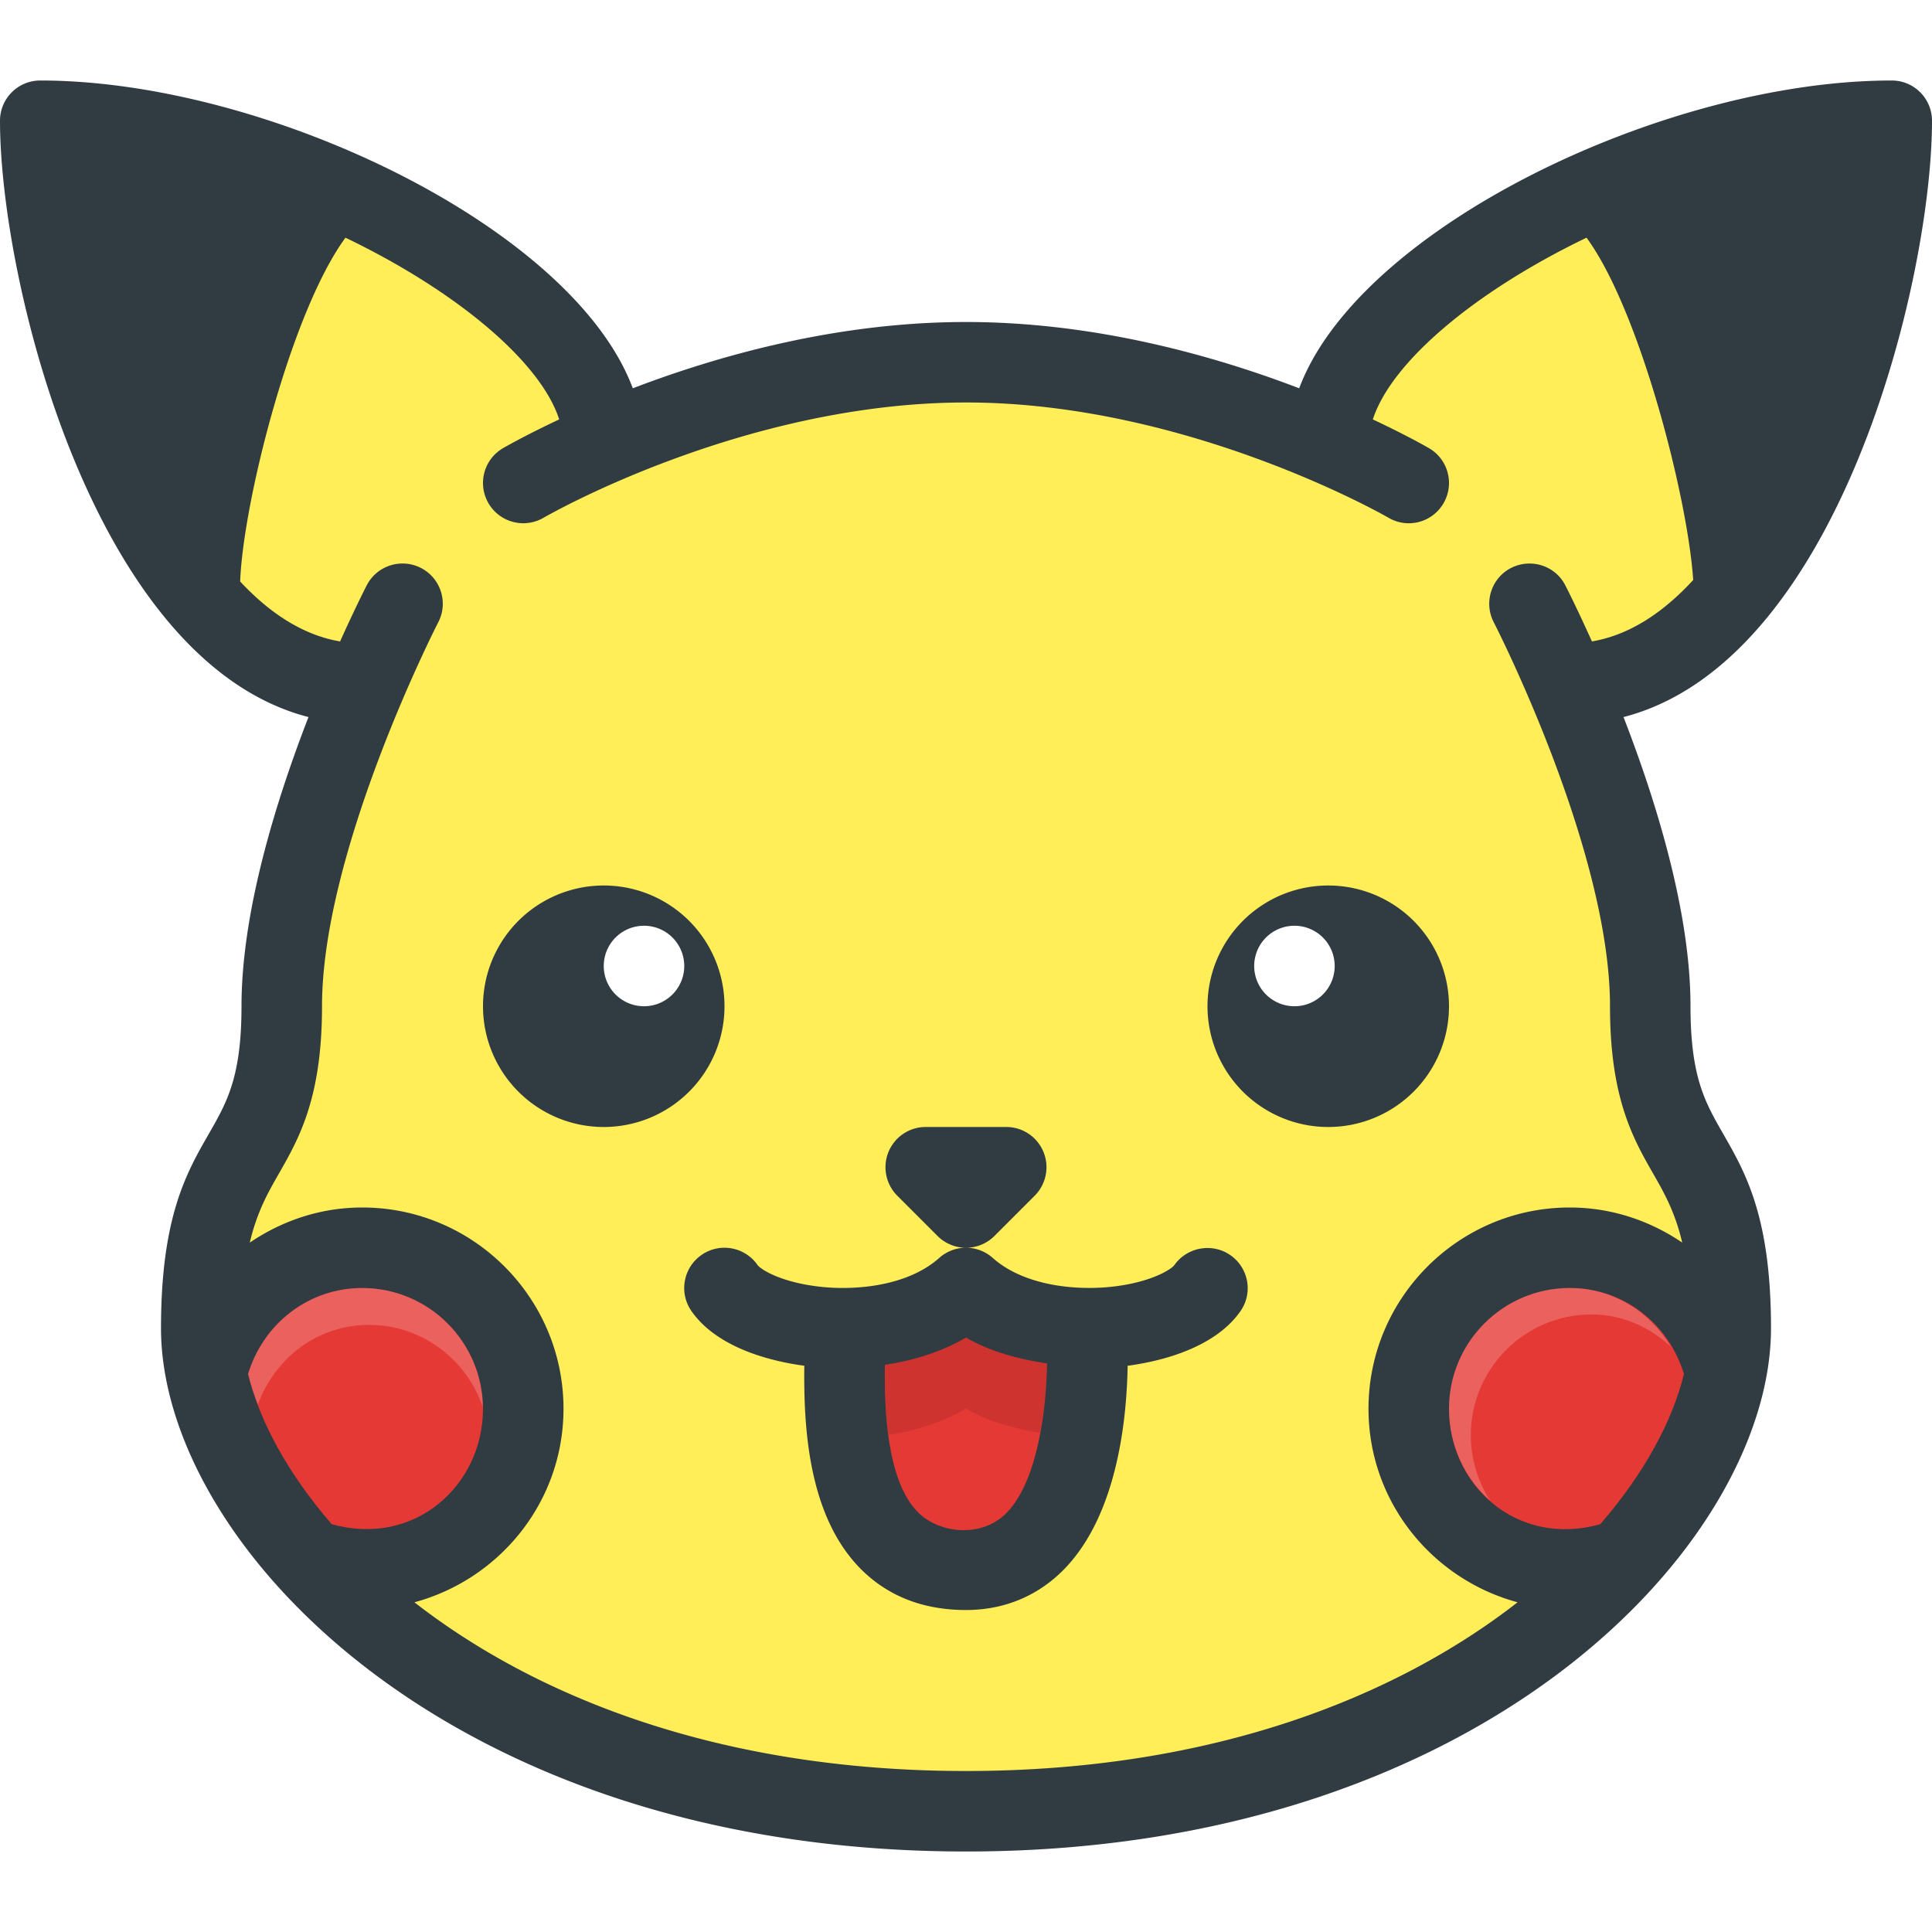 <svg xmlns="http://www.w3.org/2000/svg" version="1.1" xmlns:xlink="http://www.w3.org/1999/xlink" width="120" height="120" x="0" y="0" viewBox="0 0 120 120" style="enable-background:new 0 0 512 512" xml:space="preserve" class=""><g><path d="M105 62.5c0 -5.85 -2.129 -12.722 -4.161 -17.962C114.243 41.085 120 17.385 120 7.5a2.498 2.498 0 0 0 -2.5 -2.5c-14.095 0 -33.09 9.16 -36.805 19.117 -5.295 -2.025 -12.683 -4.117 -20.695 -4.117s-15.401 2.092 -20.696 4.117c-3.715 -9.957 -22.71 -19.117 -36.805 -19.117A2.498 2.498 0 0 0 0 7.5c0 9.885 5.757 33.585 19.161 37.038C17.129 49.778 15 56.649 15 62.5c0 4.387 -0.898 5.957 -2.041 7.944 -1.387 2.419 -2.959 5.166 -2.959 12.056 0 13.284 17.808 32.5 50 32.5S110 95.784 110 82.5c0 -6.89 -1.572 -9.636 -2.959 -12.056 -1.143 -1.987 -2.041 -3.557 -2.041 -7.944z" style="" fill="#303c42" data-original="#303c42"/><path d="M93.853 35.278c1.23 -0.625 2.739 -0.154 3.369 1.074 0.09 0.174 0.757 1.486 1.656 3.488 2.346 -0.397 4.438 -1.803 6.29 -3.815 -0.345 -5.18 -3.343 -16.794 -6.625 -21.262 -6.798 3.271 -12.096 7.65 -13.274 11.288 2.066 0.969 3.335 1.696 3.496 1.79 1.191 0.698 1.587 2.227 0.894 3.418 -0.693 1.191 -2.222 1.601 -3.418 0.898 -0.122 -0.071 -12.441 -7.158 -26.24 -7.158 -13.848 0 -26.113 7.085 -26.235 7.158a2.512 2.512 0 0 1 -1.265 0.342c-0.855 0 -1.694 -0.442 -2.158 -1.238 -0.698 -1.191 -0.298 -2.722 0.894 -3.42 0.161 -0.094 1.43 -0.821 3.496 -1.79 -1.178 -3.638 -6.476 -8.018 -13.274 -11.288 -3.382 4.603 -6.362 16.458 -6.542 21.355 1.832 1.963 3.896 3.331 6.207 3.723 0.899 -2.002 1.566 -3.314 1.656 -3.488 0.635 -1.228 2.144 -1.704 3.369 -1.074 1.226 0.632 1.709 2.141 1.074 3.367 -0.073 0.142 -7.222 14.126 -7.222 23.855 0 5.718 -1.436 8.22 -2.7 10.43 -0.689 1.203 -1.349 2.387 -1.786 4.25C17.524 75.815 19.92 75 22.5 75c6.895 0 12.5 5.608 12.5 12.5 0 5.765 -3.943 10.583 -9.26 12.021 7.501 5.842 18.907 10.479 34.26 10.479s26.76 -4.637 34.26 -10.479c-5.318 -1.438 -9.26 -6.256 -9.26 -12.021C85 80.608 90.605 75 97.5 75c2.58 0 4.976 0.815 6.986 2.179 -0.437 -1.863 -1.097 -3.047 -1.786 -4.25 -1.265 -2.209 -2.7 -4.712 -2.7 -10.43 0 -9.749 -7.148 -23.713 -7.222 -23.853 -0.634 -1.228 -0.151 -2.737 1.075 -3.369z" style="" fill="#ffee58" data-original="#ffee58"/><path cx="160" cy="266.667" r="32" style="" fill="#303c42" data-original="#303c42" d="M45 62.5A7.5 7.5 0 0 1 37.5 70A7.5 7.5 0 0 1 30 62.5A7.5 7.5 0 0 1 45 62.5z"/><path cx="170.667" cy="256" r="10.667" style="" fill="#ffffff" data-original="#ffffff" d="M42.5 60A2.5 2.5 0 0 1 40 62.5A2.5 2.5 0 0 1 37.5 60A2.5 2.5 0 0 1 42.5 60z"/><path cx="352" cy="266.667" r="32" style="" fill="#303c42" data-original="#303c42" d="M90 62.5A7.5 7.5 0 0 1 82.5 70A7.5 7.5 0 0 1 75 62.5A7.5 7.5 0 0 1 90 62.5z"/><path cx="343.04" cy="256" r="10.667" style="" fill="#ffffff" data-original="#ffffff" d="M82.9 60A2.5 2.5 0 0 1 80.4 62.5A2.5 2.5 0 0 1 77.9 60A2.5 2.5 0 0 1 82.9 60z"/><path d="M72.944 78.574c-0.186 0.264 -1.436 1.067 -3.823 1.34 -2.324 0.266 -5.523 -0.059 -7.461 -1.782a2.49 2.49 0 0 0 -1.657 -0.633 2.491 2.491 0 0 0 1.764 -0.732l2.5 -2.5a2.506 2.506 0 0 0 0.542 -2.725 2.497 2.497 0 0 0 -2.31 -1.543h-5a2.497 2.497 0 0 0 -2.31 1.543 2.506 2.506 0 0 0 0.542 2.725l2.5 2.5a2.49 2.49 0 0 0 1.764 0.732 2.488 2.488 0 0 0 -1.657 0.633c-1.939 1.729 -5.142 2.051 -7.461 1.782 -2.388 -0.274 -3.638 -1.077 -3.823 -1.34 -0.791 -1.133 -2.349 -1.416 -3.481 -0.627 -1.133 0.786 -1.416 2.344 -0.63 3.479 1.688 2.431 5.3 3.175 7.014 3.403 -0.042 3.676 0.196 9.235 3.455 12.569 1.689 1.726 3.906 2.603 6.587 2.603 2.446 0 4.605 -0.93 6.245 -2.69 3.159 -3.397 3.739 -9.149 3.796 -12.481 1.714 -0.227 5.327 -0.971 7.015 -3.403 0.781 -1.133 0.498 -2.676 -0.63 -3.464 -1.118 -0.781 -2.686 -0.513 -3.482 0.613z" style="" fill="#303c42" data-original="#303c42"/><path d="M56.992 93.904c-1.914 -1.958 -2.064 -6.322 -2.032 -9.128 1.853 -0.284 3.585 -0.841 5.04 -1.699 1.447 0.855 3.197 1.329 5.037 1.614 -0.06 2.829 -0.557 7.171 -2.454 9.214 -1.567 1.673 -4.282 1.35 -5.591 0z" style="" fill="#e53935" data-original="#e53935"/><path d="M60 87.49c1.325 0.783 2.92 1.223 4.59 1.515 0.281 -1.514 0.42 -3.063 0.447 -4.315 -1.84 -0.285 -3.59 -0.759 -5.037 -1.614 -1.455 0.859 -3.187 1.416 -5.04 1.699 -0.014 1.259 0.033 2.83 0.235 4.358 1.761 -0.294 3.414 -0.823 4.805 -1.643z" style="opacity:0.1;enable-background:new ;" fill="#000000" opacity="1" data-original="#000000"/><path d="M99.397 94.671C94.203 96.125 90 92.246 90 87.5c0 -4.136 3.364 -7.5 7.5 -7.5 3.321 0 6.136 2.194 7.093 5.343 -0.706 2.892 -2.437 6.14 -5.197 9.328z" style="" fill="#e53935" data-original="#e53935"/><path d="M91.354 89.143c0 -4.136 3.364 -7.5 7.5 -7.5 1.909 0 3.598 0.782 4.916 1.996 -1.314 -2.188 -3.603 -3.64 -6.27 -3.64 -4.136 0 -7.5 3.364 -7.5 7.5 0 2.259 0.973 4.301 2.531 5.686 -0.727 -1.179 -1.177 -2.555 -1.177 -4.043z" style="opacity:0.2;enable-background:new ;" fill="#ffffff" data-original="#ffffff"/><path d="M20.602 94.669c-2.758 -3.187 -4.489 -6.434 -5.195 -9.326 0.957 -3.149 3.772 -5.343 7.093 -5.343 4.136 0 7.5 3.364 7.5 7.5 0 4.751 -4.24 8.614 -9.398 7.169z" style="" fill="#e53935" data-original="#e53935"/><path d="M22.916 82.292c3.295 0 6.069 2.15 7.073 5.11 -0.054 -4.089 -3.388 -7.401 -7.49 -7.401 -3.321 0 -6.136 2.194 -7.093 5.343 0.15 0.612 0.37 1.248 0.611 1.888 1.075 -2.915 3.732 -4.94 6.898 -4.94z" style="opacity:0.2;enable-background:new ;" fill="#ffffff" data-original="#ffffff"/><path id="a" x1="-36.545" x2="-29.604" y1="631.769" y2="624.828" gradientTransform="matrix(21.333 0 0 -21.333 996.333 13791.667)" gradientUnits="userSpaceOnUse" d=""><stop offset="0" style="stop-color:#000000;stop-opacity:0.1" stop-color="#000000;stop-opacity:0.1"/><stop offset="1" style="stop-color:#000000;stop-opacity:0" stop-color="#000000;stop-opacity:0"/></path><path d="m42.944 81.426 7.169 7.169c-0.115 -1.348 -0.168 -2.651 -0.155 -3.766 -1.714 -0.227 -5.326 -0.972 -7.014 -3.403zm42.056 6.074c0 -0.285 0.065 -0.551 0.084 -0.831l-7.96 -7.96h-0.002c0.5 0.816 0.511 1.878 -0.067 2.717 -1.688 2.431 -5.301 3.175 -7.015 3.403 -0.056 3.333 -0.637 9.084 -3.796 12.481 -1.641 1.76 -3.799 2.69 -6.245 2.69 -2.681 0 -4.897 -0.877 -6.587 -2.603l12.368 12.368c12.465 -0.998 21.954 -5.162 28.479 -10.245 -5.318 -1.438 -9.26 -6.256 -9.26 -12.021z" style="fill:url(#a);" fill=""/><path id="b" x1="-47.864" x2="-23.703" y1="642.606" y2="631.336" gradientTransform="matrix(21.333 0 0 -21.333 996.333 13791.667)" gradientUnits="userSpaceOnUse" d=""><stop offset="0" style="stop-color:#FFFFFF;stop-opacity:0.2" stop-color="#ffffff;stop-opacity:0.2"/><stop offset="1" style="stop-color:#FFFFFF;stop-opacity:0" stop-color="#ffffff;stop-opacity:0"/></path><path d="M105 62.5c0 -5.85 -2.129 -12.722 -4.161 -17.962C114.243 41.085 120 17.385 120 7.5a2.498 2.498 0 0 0 -2.5 -2.5c-14.095 0 -33.09 9.16 -36.805 19.117 -5.295 -2.025 -12.683 -4.117 -20.695 -4.117s-15.401 2.092 -20.696 4.117c-3.715 -9.957 -22.71 -19.117 -36.805 -19.117A2.498 2.498 0 0 0 0 7.5c0 9.885 5.757 33.585 19.161 37.038C17.129 49.778 15 56.649 15 62.5c0 4.387 -0.898 5.957 -2.041 7.944 -1.387 2.419 -2.959 5.166 -2.959 12.056 0 13.284 17.808 32.5 50 32.5S110 95.784 110 82.5c0 -6.89 -1.572 -9.636 -2.959 -12.056 -1.143 -1.987 -2.041 -3.557 -2.041 -7.944z" style="fill:url(#b);" fill=""/></g></svg>
